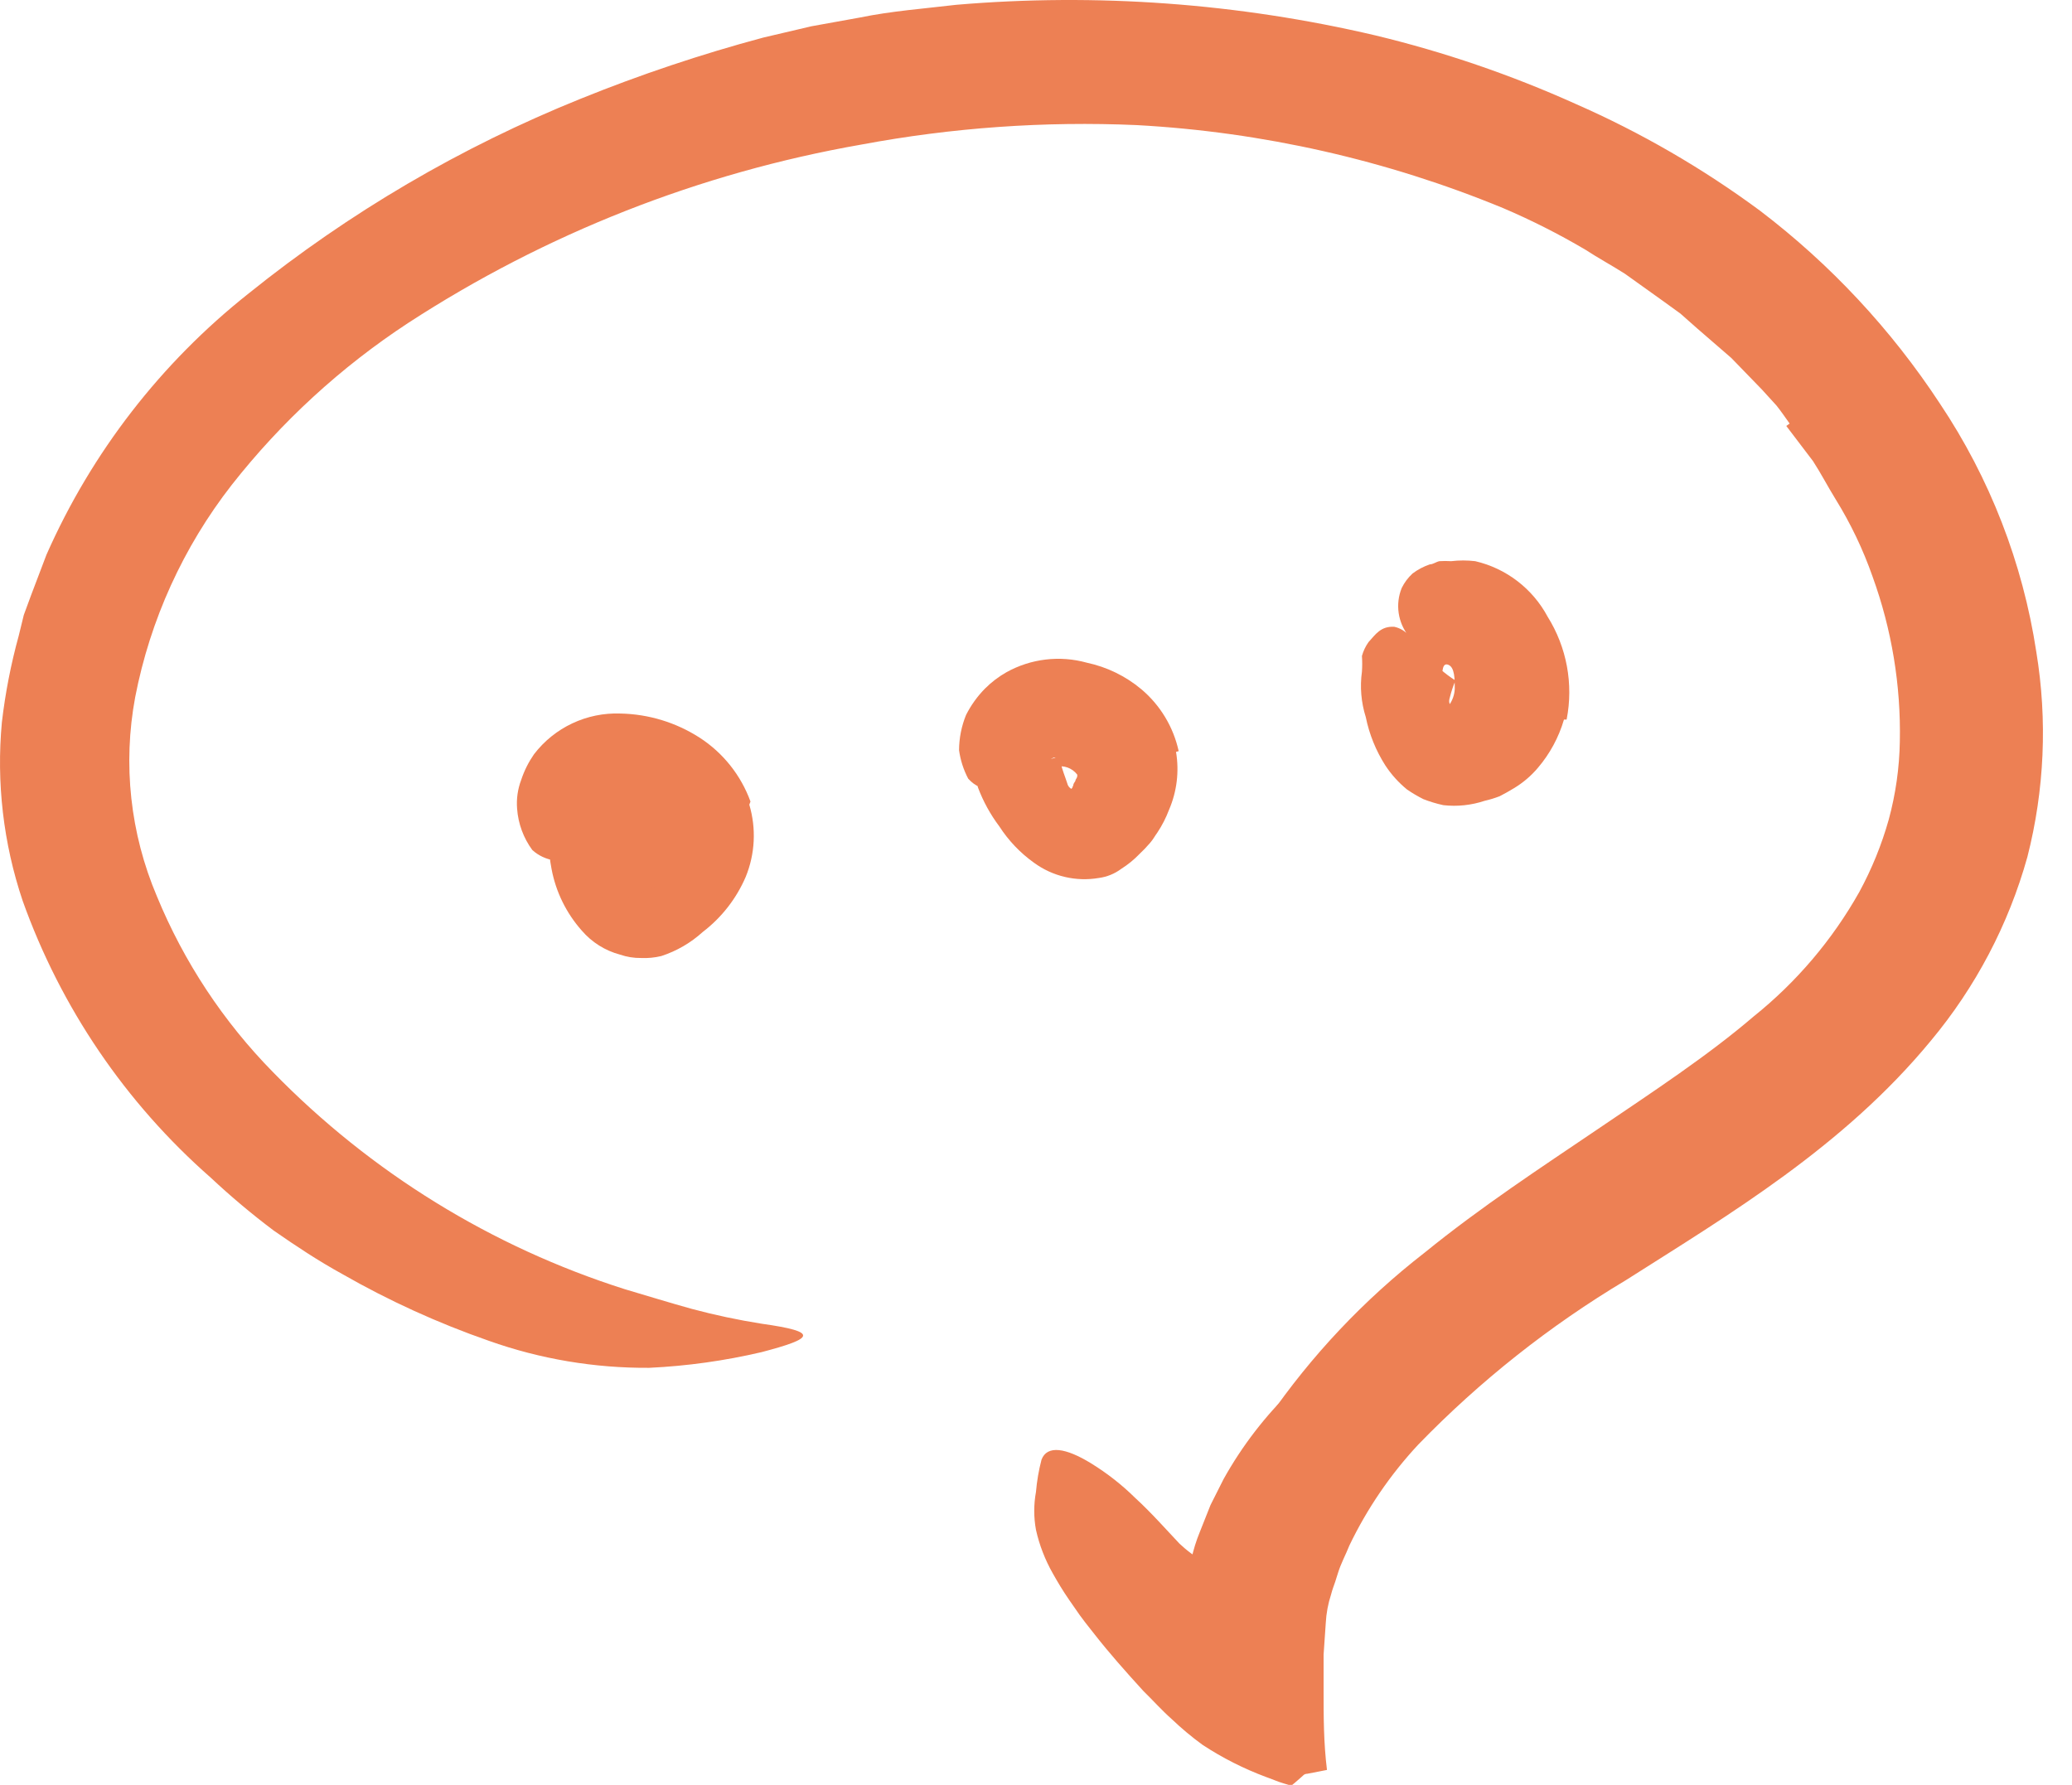 <svg width="65" height="56" viewBox="0 0 65 56" fill="none" xmlns="http://www.w3.org/2000/svg">
<path d="M49.411 39.406C48.106 40.052 46.843 40.779 45.629 41.584C45.198 41.894 44.805 42.234 44.389 42.552C42.895 43.629 41.574 44.927 40.471 46.402C40.023 47.068 39.66 47.787 39.389 48.542C39.185 49.019 39.109 49.526 38.905 50.002C38.822 50.252 38.731 50.494 38.64 50.758C38.55 51.023 38.481 51.265 38.383 51.515C38.285 51.764 38.043 51.772 37.793 51.454C37.444 50.985 37.258 50.413 37.264 49.828C37.282 49.22 37.41 48.621 37.642 48.058L37.975 47.219L38.383 46.409C38.963 45.367 39.695 44.416 40.554 43.588C41.56 42.605 42.528 41.546 43.632 40.661C44.842 39.716 46.105 38.839 47.414 38.037C48.17 37.537 49.018 37.076 49.827 36.607C51.037 35.851 52.308 35.283 53.48 34.55C54.349 33.97 55.18 33.336 55.968 32.651L56.437 32.213C57.035 31.706 57.194 31.676 57.814 31.91C57.95 31.963 58.094 32.001 58.222 32.061C58.439 32.149 58.581 32.358 58.586 32.591C58.59 32.916 58.483 33.234 58.283 33.491C57.641 34.353 56.876 35.118 56.014 35.76C55.175 36.346 54.307 36.889 53.412 37.386C52.119 38.142 50.772 38.778 49.479 39.489L49.411 39.406Z" fill="#ED8054"/>
<path d="M56.142 13.289C56.006 13.099 55.878 12.91 55.734 12.729L55.273 12.222L54.312 11.231L53.246 10.308L52.716 9.839L52.141 9.423L50.977 8.591C50.576 8.334 50.152 8.107 49.736 7.835C48.903 7.344 48.039 6.906 47.149 6.527C43.493 5.02 39.609 4.141 35.66 3.925C32.765 3.798 29.864 4.004 27.015 4.537C21.949 5.425 17.114 7.329 12.803 10.134C10.694 11.517 8.824 13.234 7.267 15.217C5.748 17.167 4.711 19.447 4.241 21.873C3.848 23.977 4.085 26.151 4.922 28.121C5.769 30.179 7.007 32.054 8.568 33.642C11.631 36.783 15.421 39.121 19.603 40.449C20.299 40.654 21.002 40.873 21.713 41.069C22.431 41.261 23.158 41.415 23.891 41.531C25.722 41.788 25.533 41.992 23.891 42.423C22.734 42.694 21.554 42.859 20.367 42.915C18.654 42.927 16.951 42.641 15.337 42.068C13.743 41.513 12.203 40.812 10.738 39.973C9.982 39.557 9.286 39.095 8.59 38.611C7.9 38.093 7.239 37.537 6.609 36.947C3.934 34.6 1.904 31.608 0.709 28.257C0.104 26.457 -0.117 24.55 0.059 22.66C0.166 21.743 0.343 20.835 0.588 19.944L0.747 19.294L0.981 18.659L1.458 17.403C2.875 14.195 5.053 11.381 7.804 9.204C10.954 6.669 14.461 4.612 18.211 3.1C20.081 2.343 21.995 1.701 23.944 1.179L25.457 0.824L26.97 0.551C27.961 0.347 28.974 0.272 29.995 0.151C34.403 -0.224 38.842 0.101 43.148 1.111C45.303 1.63 47.405 2.349 49.426 3.259C51.473 4.157 53.414 5.281 55.212 6.61C57.422 8.292 59.33 10.338 60.855 12.661C62.423 15.004 63.456 17.664 63.88 20.451C64.233 22.593 64.137 24.785 63.6 26.888C63.01 29.005 61.976 30.972 60.567 32.659C57.829 35.979 54.259 38.097 50.999 40.169C48.615 41.594 46.428 43.326 44.495 45.32C43.618 46.261 42.888 47.33 42.331 48.489C42.218 48.777 42.067 49.049 41.976 49.344L41.885 49.632C41.84 49.76 41.794 49.881 41.757 50.025C41.662 50.316 41.606 50.619 41.59 50.925L41.522 51.916V52.422V53.028C41.522 53.859 41.522 54.676 41.628 55.531L41.008 55.652C40.956 55.651 40.906 55.673 40.872 55.713L40.788 55.788L40.622 55.932L40.539 56C40.539 56 40.486 56 40.425 56L40.274 55.955C40.062 55.894 39.911 55.819 39.73 55.758C39.025 55.496 38.353 55.157 37.725 54.744C37.388 54.499 37.067 54.231 36.765 53.943C36.447 53.663 36.152 53.33 35.864 53.05C35.305 52.438 34.791 51.855 34.352 51.295L34.049 50.91L33.868 50.668L33.542 50.199C33.338 49.904 33.172 49.624 33.028 49.367C32.785 48.939 32.606 48.478 32.499 47.998C32.427 47.605 32.427 47.203 32.499 46.81C32.528 46.468 32.586 46.129 32.673 45.797C32.847 45.335 33.429 45.419 34.238 45.918C34.733 46.224 35.193 46.584 35.607 46.992C35.864 47.226 36.122 47.491 36.364 47.748L36.78 48.194L36.999 48.429L37.075 48.497C37.315 48.718 37.585 48.903 37.876 49.049C37.967 49.049 38.066 49.125 38.141 49.049C38.217 48.973 38.081 48.701 38.066 48.55C38.05 48.399 38.066 48.353 38.066 48.278V48.164C38.066 48.096 38.066 48.164 38.066 47.983C38.478 46.754 39.053 45.587 39.775 44.511C41.133 42.534 42.789 40.779 44.684 39.307C46.491 37.84 48.359 36.622 50.122 35.427C51.884 34.232 53.578 33.12 55.008 31.895C56.355 30.816 57.482 29.489 58.328 27.985C58.719 27.265 59.029 26.504 59.251 25.715C59.468 24.916 59.585 24.093 59.599 23.265C59.635 21.502 59.345 19.748 58.744 18.091C58.446 17.239 58.055 16.423 57.58 15.656C57.337 15.263 57.126 14.854 56.876 14.468L56.037 13.364L56.142 13.289Z" fill="#ED8054"/>
<path d="M36.893 23.59C36.996 24.204 36.92 24.834 36.674 25.405C36.58 25.655 36.458 25.894 36.311 26.116C36.228 26.23 36.175 26.336 36.076 26.449C35.978 26.563 35.857 26.691 35.743 26.797C35.574 26.973 35.383 27.128 35.176 27.259C34.97 27.413 34.728 27.512 34.473 27.546C33.758 27.669 33.024 27.497 32.438 27.069C32.006 26.761 31.637 26.373 31.349 25.927C31.071 25.557 30.847 25.15 30.683 24.717C30.632 24.561 30.589 24.402 30.555 24.241C30.555 24.067 30.555 23.885 30.555 23.704C30.578 23.537 30.613 23.373 30.661 23.212C30.747 23.059 30.872 22.931 31.024 22.841C31.213 22.705 31.637 23.076 32.09 23.431C32.38 23.682 32.717 23.872 33.081 23.991C33.157 23.893 33.27 23.847 33.293 23.991C33.316 24.135 33.406 24.346 33.482 24.581C33.505 24.678 33.581 24.755 33.679 24.778C33.671 24.838 33.671 24.899 33.679 24.959C33.672 24.984 33.672 25.01 33.679 25.035C33.675 25.05 33.675 25.065 33.679 25.08L33.641 25.035C33.641 25.035 33.565 24.846 33.573 24.846C33.573 24.846 33.58 24.846 33.573 24.846C33.569 24.826 33.569 24.805 33.573 24.785L33.633 24.725L33.671 24.634C33.671 24.573 33.747 24.505 33.739 24.483C33.732 24.46 33.815 24.392 33.792 24.301C33.633 24.094 33.366 23.999 33.111 24.059C33.062 24.086 33.016 24.119 32.975 24.157C32.954 24.196 32.936 24.237 32.922 24.278C32.912 24.25 32.9 24.222 32.885 24.195C32.843 24.125 32.792 24.062 32.733 24.006C32.715 23.964 32.686 23.928 32.65 23.9C32.65 23.9 32.529 23.832 32.559 23.84C32.559 23.84 32.59 23.847 32.559 23.84H32.62C32.684 23.86 32.752 23.86 32.816 23.84C32.92 23.827 33.022 23.802 33.119 23.764H33.066L32.892 23.847C32.763 23.915 32.612 23.999 32.431 24.112C32.249 24.226 32.098 24.324 31.939 24.43C31.41 24.808 30.812 24.921 30.373 24.43C30.226 24.151 30.129 23.849 30.086 23.537C30.088 23.159 30.162 22.784 30.305 22.433C30.46 22.126 30.662 21.845 30.903 21.601C31.101 21.403 31.325 21.232 31.568 21.094C32.338 20.664 33.246 20.556 34.095 20.792C34.724 20.926 35.31 21.211 35.804 21.624C36.398 22.125 36.81 22.808 36.976 23.567L36.893 23.59Z" fill="#ED8054"/>
<path d="M23.506 25.246C23.728 25.994 23.688 26.794 23.392 27.515C23.099 28.196 22.635 28.79 22.046 29.24C21.671 29.581 21.227 29.839 20.745 29.996C20.537 30.046 20.323 30.067 20.11 30.057C19.886 30.06 19.663 30.024 19.451 29.951C18.983 29.827 18.564 29.563 18.249 29.195C17.765 28.649 17.438 27.983 17.303 27.266C17.196 26.708 17.17 26.137 17.228 25.572C17.239 24.795 17.659 24.083 18.332 23.696C18.552 23.59 18.771 23.93 19.005 24.339C19.126 24.535 19.255 24.747 19.376 24.914C19.473 25.036 19.562 25.165 19.641 25.299C19.732 25.566 19.857 25.82 20.011 26.056C20.011 26.116 20.087 26.169 20.079 26.237C20.075 26.303 20.075 26.368 20.079 26.434C20.076 26.499 20.076 26.565 20.079 26.631V26.82C20.07 26.867 20.07 26.916 20.079 26.963C20.057 26.989 20.041 27.021 20.034 27.054C20.018 27.091 20.005 27.129 19.996 27.168C20.11 26.797 19.996 27.069 20.049 26.986C20.049 26.986 20.11 26.986 20.17 26.986L20.329 26.933C20.62 26.836 20.836 26.591 20.896 26.29C20.908 26.056 20.81 25.83 20.631 25.678C20.346 25.387 19.934 25.259 19.535 25.337C19.392 25.384 19.286 25.506 19.262 25.655V25.73H19.209L19.315 25.776C19.384 25.776 19.391 25.776 19.414 25.852C19.436 25.927 19.489 25.927 19.489 25.965C19.504 26.012 19.504 26.062 19.489 26.109C19.434 26.169 19.373 26.225 19.308 26.275C19.084 26.427 18.846 26.557 18.597 26.661L18.151 26.873C17.671 27.11 17.094 27.029 16.698 26.668C16.421 26.291 16.256 25.842 16.222 25.375C16.197 25.067 16.241 24.757 16.351 24.467C16.445 24.182 16.58 23.913 16.751 23.666C17.395 22.823 18.408 22.347 19.467 22.387C20.348 22.405 21.207 22.667 21.948 23.144C22.684 23.62 23.244 24.324 23.543 25.148L23.506 25.246Z" fill="#ED8054"/>
<path d="M18.461 27.266C18.518 27.077 18.566 26.885 18.604 26.691C18.604 26.623 18.552 26.593 18.604 26.525C18.686 26.276 18.754 26.024 18.809 25.768C18.811 25.675 18.766 25.586 18.688 25.534C18.589 25.458 18.385 25.451 18.589 25.216C18.794 24.982 20.934 23.93 21.07 24.089C21.305 24.355 21.324 24.748 21.116 25.035C20.979 25.277 21.169 25.383 21.191 25.557C21.203 25.745 21.203 25.935 21.191 26.124C21.183 26.237 21.183 26.351 21.191 26.464C21.191 26.631 21.191 26.812 21.267 26.941C21.342 27.069 21.562 27.084 21.721 27.145C21.758 27.145 21.819 27.145 21.842 27.145C21.864 27.145 21.842 27.221 21.69 27.311L21.41 27.448L20.957 27.652L20.563 27.826C20.16 28.01 19.736 28.145 19.3 28.227C18.71 28.227 18.544 28.015 18.423 27.803C18.372 27.631 18.36 27.451 18.385 27.273L18.461 27.266Z" fill="#ED8054"/>
<path d="M49.063 22.576C48.9 23.133 48.622 23.648 48.246 24.089C48.031 24.344 47.776 24.561 47.49 24.732C47.339 24.823 47.195 24.906 47.044 24.982C46.891 25.041 46.734 25.089 46.575 25.125C46.158 25.264 45.717 25.311 45.281 25.262C45.067 25.216 44.857 25.153 44.653 25.073C44.475 24.984 44.303 24.883 44.139 24.77C43.875 24.554 43.645 24.299 43.458 24.014C43.163 23.551 42.955 23.039 42.846 22.501C42.7 22.039 42.658 21.551 42.725 21.071C42.736 20.908 42.736 20.743 42.725 20.58C42.768 20.425 42.837 20.28 42.929 20.149C43.148 19.907 43.315 19.642 43.738 19.665C43.93 19.706 44.101 19.813 44.222 19.967L44.525 20.292L44.789 20.595C45.04 20.889 45.333 21.144 45.659 21.351C45.587 21.52 45.529 21.695 45.485 21.873C45.432 22.04 45.485 22.07 45.485 22.108C45.425 22.204 45.38 22.308 45.349 22.418C45.349 22.418 45.349 22.456 45.349 22.478C45.349 22.289 45.304 22.917 45.349 22.047C45.351 22.077 45.351 22.108 45.349 22.138C45.343 22.163 45.343 22.189 45.349 22.213C45.349 22.213 45.395 22.327 45.349 22.213C45.349 22.213 45.402 22.16 45.455 22.13C45.564 21.98 45.627 21.801 45.637 21.616C45.637 21.313 45.637 20.943 45.44 20.86C45.243 20.776 45.251 21.071 45.236 21.245C45.236 21.245 45.236 21.351 45.236 21.321C45.236 21.291 45.1 21.268 44.979 21.102C44.858 20.935 44.706 20.716 44.487 20.391L44.192 19.959C43.851 19.532 43.767 18.954 43.973 18.447C44.057 18.276 44.173 18.122 44.313 17.993C44.478 17.869 44.662 17.772 44.858 17.706C44.956 17.706 45.047 17.63 45.153 17.607C45.276 17.599 45.4 17.599 45.523 17.607C45.774 17.577 46.028 17.577 46.28 17.607C47.251 17.833 48.078 18.467 48.549 19.347C49.151 20.308 49.365 21.463 49.146 22.576H49.063Z" fill="#ED8054"/>
</svg>

